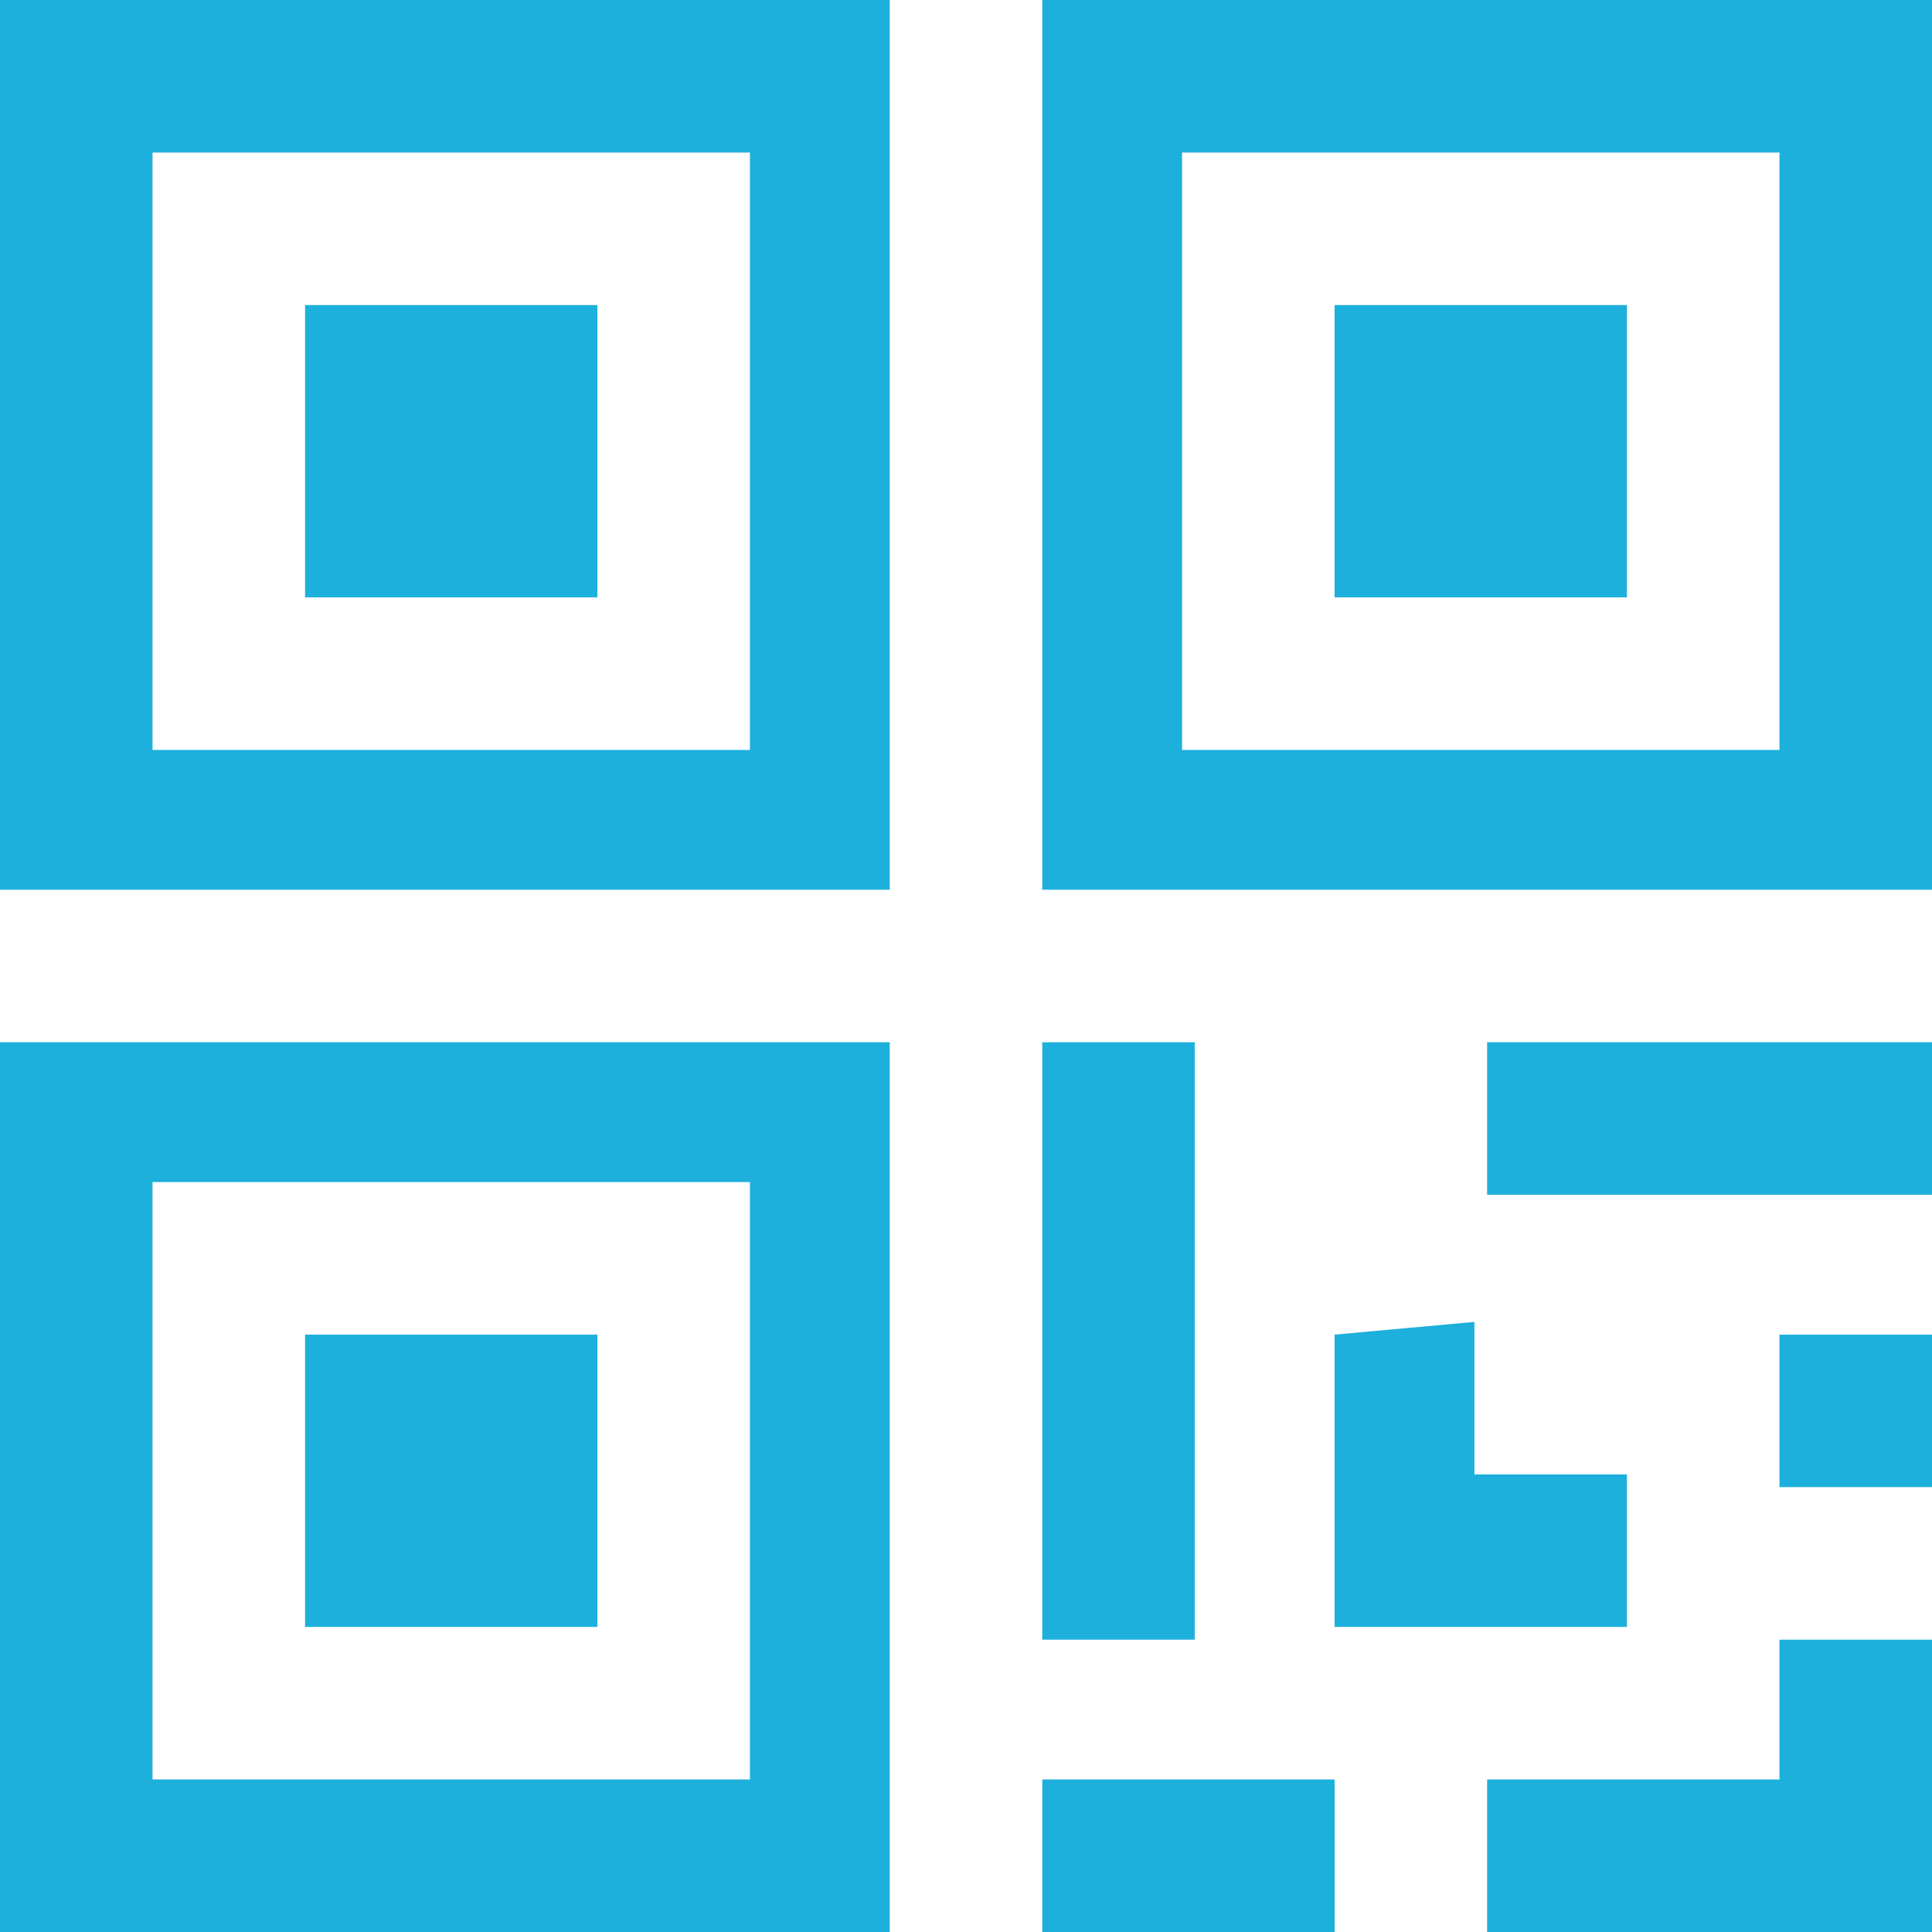 <?xml version="1.0" encoding="utf-8"?>
<!-- Generator: Adobe Illustrator 21.0.0, SVG Export Plug-In . SVG Version: 6.00 Build 0)  -->
<svg version="1.1" id="Calque_1" xmlns="http://www.w3.org/2000/svg" xmlns:xlink="http://www.w3.org/1999/xlink" x="0px" y="0px"
	 width="15.2px" height="15.2px" viewBox="0 0 15.2 15.2" style="enable-background:new 0 0 15.2 15.2;" xml:space="preserve">
<style type="text/css">
	.st0 {
		fill:#1EB0DC;
	}
</style>
<path class="st0" d="M2.4,2.4h2.3v2.3H2.4V2.4z M10.5,10.5v2.3h2.3v-1.2h-1.2v-1.2L10.5,10.5L10.5,10.5z M14,14h-2.3v1.2h3.5v-2.3
	H14C14,12.9,14,14,14,14z M1.2,1.2h4.7v4.7H1.2V1.2z M0,7h7V0H0C0,0,0,7,0,7z M14,5.9H9.3V1.2H14V5.9z M15.2,0h-7v7h7V0z M10.5,2.4
	h2.3v2.3h-2.3V2.4z M11.7,8.2h3.5v1.2h-3.5V8.2z M14,10.5h1.2v1.2H14C14,11.7,14,10.5,14,10.5z M8.2,14h2.3v1.2H8.2V14z M1.2,14V9.3
	h4.7V14H1.2z M0,15.2h7v-7H0C0,8.2,0,15.2,0,15.2z M8.2,8.2h1.2v4.7H8.2V8.2z M2.4,10.5h2.3v2.3H2.4V10.5z M1.2,14h4.7H1.2z"/>
</svg>

